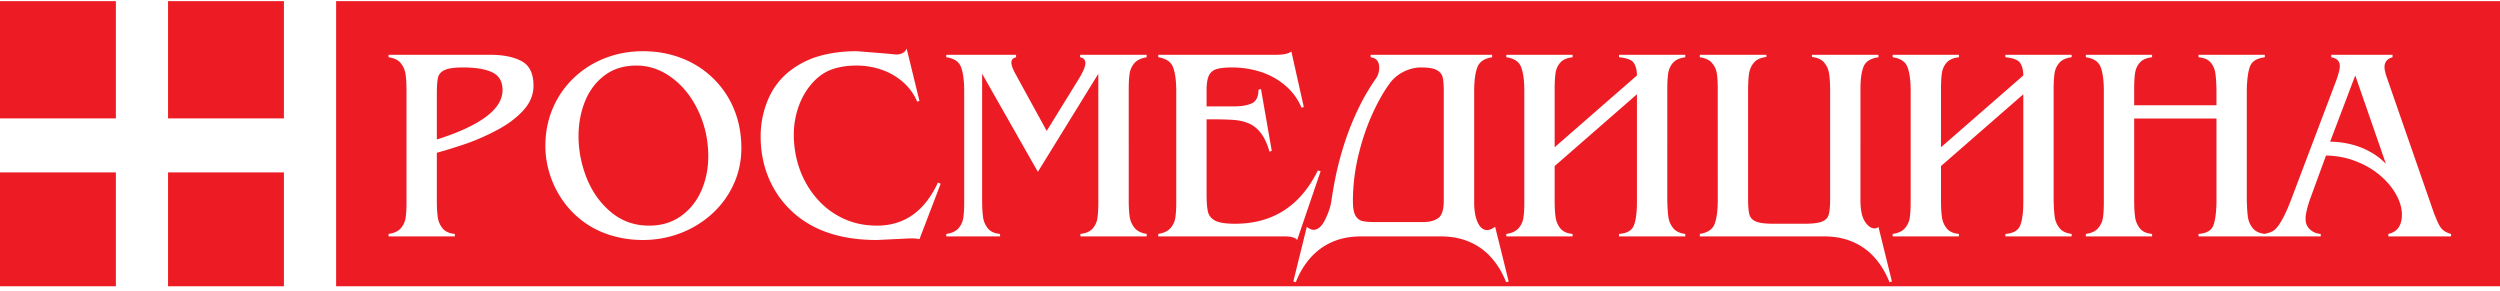 <svg width="326" height="38" fill="none" xmlns="http://www.w3.org/2000/svg"><path fill-rule="evenodd" clip-rule="evenodd" d="M15.11.148H0v15.29h15.11V.149ZM0 22.483v14.842h15.11V22.483H0Zm21.915 14.842h15.109V22.483h-15.11v14.842Zm21.914 0H326V.148H43.83v37.177ZM37.024.148h-15.11v15.29h15.11V.149Zm82.871 31.042c-.24-.07-.639-.106-1.195-.106l-4.351.211c-4.4 0-7.904-1.078-10.512-3.234a12.54 12.54 0 0 1-2.583-2.91 13.03 13.03 0 0 1-1.556-3.489 14.527 14.527 0 0 1-.51-3.867c0-1.623.299-3.173.897-4.65.603-1.482 1.494-2.715 2.671-3.7a11.188 11.188 0 0 1 4.079-2.135c1.482-.422 3.111-.633 4.886-.633l3.955.316 1.152.115c.697 0 1.166-.252 1.406-.756l1.661 6.803-.29.105a6.947 6.947 0 0 0-1.872-2.575 8.273 8.273 0 0 0-2.795-1.6 9.855 9.855 0 0 0-3.217-.536c-1.271 0-2.384.179-3.34.536-.949.358-1.804.982-2.566 1.872-.744.867-1.315 1.881-1.714 3.041a10.97 10.97 0 0 0-.589 3.551c0 1.559.252 3.053.756 4.482a11.912 11.912 0 0 0 2.215 3.824 10.4 10.4 0 0 0 3.454 2.628c1.342.627 2.813.94 4.412.94 3.574 0 6.226-1.872 7.954-5.616l.361.15-2.769 7.233Zm-46.996-5.792a12.03 12.03 0 0 0 2.075 2.584 11.614 11.614 0 0 0 4.034 2.487c1.529.55 3.134.826 4.816.826 1.688 0 3.305-.29 4.852-.87a13.012 13.012 0 0 0 4.122-2.496 11.772 11.772 0 0 0 2.839-3.84c.691-1.483 1.037-3.077 1.037-4.782 0-1.828-.32-3.516-.958-5.063A11.835 11.835 0 0 0 93 10.22a11.994 11.994 0 0 0-4.105-2.628c-1.564-.61-3.254-.914-5.07-.914-1.753 0-3.402.305-4.95.914a12.26 12.26 0 0 0-4.077 2.593 11.852 11.852 0 0 0-2.716 3.946c-.645 1.512-.967 3.155-.967 4.93 0 1.073.152 2.154.457 3.244a12.68 12.68 0 0 0 1.327 3.094Zm15.909 2.768c-1.167.838-2.552 1.257-4.158 1.257-1.892 0-3.539-.577-4.94-1.731-1.4-1.155-2.463-2.631-3.19-4.43-.72-1.805-1.08-3.639-1.08-5.502 0-1.611.278-3.117.834-4.518.563-1.406 1.412-2.54 2.55-3.401 1.142-.861 2.533-1.292 4.174-1.292 1.664 0 3.214.54 4.65 1.617 1.44 1.078 2.586 2.531 3.436 4.36.85 1.822 1.274 3.776 1.274 5.862 0 1.594-.299 3.079-.896 4.456-.598 1.377-1.483 2.484-2.654 3.322ZM68.02 7.978c-1.032-.557-2.412-.835-4.14-.835H50.67v.325c.72.094 1.248.349 1.582.765.34.41.55.893.633 1.45.082.55.123 1.274.123 2.17v14.511c0 .868-.041 1.556-.123 2.066a2.63 2.63 0 0 1-.633 1.345c-.34.386-.867.63-1.582.73v.324h8.64v-.325c-.715-.064-1.245-.305-1.591-.72a2.936 2.936 0 0 1-.633-1.46c-.082-.562-.123-1.3-.123-2.214v-6.188a63.845 63.845 0 0 0 3.92-1.222 28.72 28.72 0 0 0 4.016-1.784c1.366-.732 2.485-1.579 3.358-2.54.873-.96 1.31-2.027 1.31-3.199 0-1.582-.516-2.649-1.547-3.2Zm-2.488 3.77c0 2.479-2.856 4.626-8.569 6.443v-5.942c0-.996.053-1.71.158-2.144.106-.434.396-.76.87-.976.475-.223 1.26-.334 2.356-.334 1.681 0 2.965.214 3.85.642.89.427 1.335 1.198 1.335 2.311ZM128.07 26.11V9.62l7.268 12.788 7.884-12.788v16.743c0 .88-.041 1.58-.123 2.101a2.593 2.593 0 0 1-.633 1.354c-.334.375-.861.603-1.582.685v.325h8.64v-.325c-.727-.117-1.257-.384-1.591-.8a3.019 3.019 0 0 1-.624-1.45c-.082-.545-.123-1.26-.123-2.144V11.608c0-.85.041-1.53.123-2.04.082-.51.29-.957.624-1.344.34-.387.87-.639 1.591-.756v-.325h-8.675v.325c.457.094.685.346.685.756 0 .463-.313 1.195-.94 2.197l-4.104 6.653-4.14-7.558c-.311-.592-.466-1.046-.466-1.363 0-.357.205-.585.615-.685v-.325h-9.105v.325c1.025.14 1.67.577 1.933 1.31.27.732.405 1.757.405 3.076v14.51c0 .868-.041 1.556-.123 2.066a2.63 2.63 0 0 1-.633 1.345c-.34.386-.867.63-1.582.73v.324h7.014v-.325c-.721-.064-1.251-.305-1.591-.72a2.978 2.978 0 0 1-.624-1.46c-.082-.562-.123-1.3-.123-2.214Zm41.942-12.165-.29.106a7.579 7.579 0 0 0-2.145-2.918 9.29 9.29 0 0 0-3.208-1.767 12.116 12.116 0 0 0-3.718-.57c-.884 0-1.558.072-2.021.219a1.57 1.57 0 0 0-.993.844c-.199.421-.299 1.075-.299 1.96v2.056h3.568c.991 0 1.77-.135 2.338-.404.574-.276.861-.861.861-1.758l.326-.105 1.406 8.06-.29.113c-.299-1.025-.671-1.828-1.116-2.408-.446-.586-.958-1.005-1.538-1.257a5.91 5.91 0 0 0-1.872-.465c-.668-.059-1.609-.088-2.822-.088h-.861v9.65c0 1.102.061 1.907.184 2.417.129.51.452.897.967 1.16.522.258 1.374.387 2.558.387 4.922 0 8.522-2.317 10.802-6.952l.36.105-3.059 8.965c-.24-.31-.77-.466-1.59-.466h-16.524v-.325c.721-.117 1.251-.369 1.591-.756a2.63 2.63 0 0 0 .633-1.345c.082-.51.123-1.189.123-2.038V11.854c0-1.301-.135-2.318-.404-3.05-.27-.738-.917-1.184-1.943-1.336v-.325h15.407c.938 0 1.588-.144 1.952-.43l1.617 7.232Zm15.522 15.012h-6.232c-.732 0-1.289-.047-1.669-.14-.381-.1-.68-.343-.897-.73-.211-.392-.316-1.014-.316-1.863 0-1.957.231-3.917.694-5.88.469-1.969 1.069-3.765 1.802-5.388.732-1.629 1.497-2.985 2.294-4.07a4.96 4.96 0 0 1 1.837-1.537c.744-.37 1.5-.554 2.267-.554.938 0 1.617.114 2.039.343.422.228.68.548.774.958.093.404.14 1.028.14 1.872v14.186c0 1.183-.243 1.948-.729 2.294-.486.34-1.154.51-2.004.51Zm11.197 7.743-1.766-7.128c-.405.288-.753.431-1.046.431-.51 0-.92-.334-1.231-1.002-.304-.668-.457-1.547-.457-2.637v-14.51c0-1.301.135-2.318.404-3.05.27-.738.915-1.184 1.934-1.336v-.325h-15.838v.325c.744.094 1.116.548 1.116 1.362 0 .551-.158 1.043-.474 1.477a27.554 27.554 0 0 0-2.259 3.893 35.348 35.348 0 0 0-1.696 4.184 43.358 43.358 0 0 0-1.108 3.981 51.135 51.135 0 0 0-.694 3.824c-.1.72-.369 1.532-.809 2.434-.439.897-.949 1.345-1.529 1.345-.269 0-.559-.132-.87-.395L168.65 36.7l.325.106a10.414 10.414 0 0 1 1.864-3.138 8.097 8.097 0 0 1 2.83-2.092c1.113-.498 2.379-.747 3.797-.747h10.441c1.412 0 2.675.25 3.788.747a7.986 7.986 0 0 1 2.839 2.092c.779.897 1.403 1.943 1.872 3.138l.325-.106Zm5.995-10.59c0 .914.041 1.652.123 2.214.082.557.29 1.043.624 1.46.34.415.87.656 1.591.72v.325h-8.64v-.325c.715-.1 1.242-.343 1.582-.73a2.64 2.64 0 0 0 .642-1.353c.082-.515.123-1.201.123-2.056V11.854c0-1.319-.135-2.344-.404-3.076-.27-.733-.917-1.17-1.943-1.31v-.325h8.64v.325c-.721.076-1.251.305-1.591.685a2.578 2.578 0 0 0-.624 1.345c-.082.522-.123 1.225-.123 2.11V19.2l10.731-9.36c0-.662-.131-1.198-.395-1.608-.264-.416-.911-.671-1.942-.765v-.325h8.639v.325c-.726.094-1.257.331-1.591.712a2.655 2.655 0 0 0-.632 1.371c-.082.539-.123 1.225-.123 2.057V26.11c.023.955.073 1.696.149 2.223.082.527.29 1 .624 1.415.334.416.858.668 1.573.756v.325h-8.639v-.325c1.037-.076 1.684-.451 1.942-1.125.264-.68.395-1.684.395-3.015v-14.07l-10.731 9.36v4.456Zm18.932 4.394v.325h16.234c1.412 0 2.675.25 3.788.747a7.986 7.986 0 0 1 2.839 2.092c.779.897 1.403 1.943 1.872 3.138l.316-.106-1.758-7.128c-.117.141-.287.211-.509.211-.452 0-.87-.298-1.257-.896-.387-.598-.58-1.524-.58-2.777V11.608c0-1.266.134-2.236.404-2.91.27-.68.917-1.09 1.942-1.23v-.325h-8.674v.29c.726.076 1.259.32 1.599.73.346.41.56.893.642 1.45.088.55.132 1.286.132 2.206v14.185c0 .926-.065 1.597-.194 2.013-.123.41-.419.706-.887.887-.463.182-1.219.273-2.268.273H231.3c-1.049 0-1.808-.09-2.276-.273-.463-.181-.759-.477-.888-.887-.123-.416-.185-1.087-.185-2.013V11.82c0-.92.041-1.656.123-2.207.082-.556.296-1.04.642-1.45.352-.41.891-.653 1.617-.73v-.29h-8.675v.326c.721.1 1.248.346 1.582.738.34.387.551.838.633 1.354.082.51.123 1.192.123 2.048V26.11c0 1.306-.132 2.326-.395 3.058-.264.727-.911 1.172-1.943 1.336Zm31.448-4.394c0 .914.041 1.652.123 2.214.082.557.29 1.043.624 1.46.34.415.871.656 1.591.72v.325h-8.639v-.325c.714-.1 1.242-.343 1.582-.73.345-.392.559-.843.641-1.353.082-.515.123-1.201.123-2.056V11.854c0-1.319-.134-2.344-.404-3.076-.27-.733-.917-1.17-1.942-1.31v-.325h8.639v.325c-.72.076-1.251.305-1.591.685a2.578 2.578 0 0 0-.624 1.345c-.082.522-.123 1.225-.123 2.11V19.2l10.732-9.36c0-.662-.132-1.198-.396-1.608-.263-.416-.911-.671-1.942-.765v-.325h8.64v.325c-.727.094-1.257.331-1.591.712a2.656 2.656 0 0 0-.633 1.371c-.082.539-.123 1.225-.123 2.057V26.11c.023.955.073 1.696.149 2.223.082.527.29 1 .624 1.415.334.416.859.668 1.574.756v.325h-8.64v-.325c1.037-.076 1.684-.451 1.942-1.125.264-.68.396-1.684.396-3.015v-14.07l-10.732 9.36v4.456Zm25.314 2.214c-.082-.562-.123-1.3-.123-2.214V15.457h10.731v10.907c-.023 1.366-.161 2.38-.413 3.041-.252.657-.894 1.023-1.925 1.1v.324h15.935v-.325a2.228 2.228 0 0 1-1.397-.58c-.387-.357-.58-.811-.58-1.362 0-.621.19-1.474.571-2.558l2.092-5.722c1.394.024 2.701.276 3.92.756 1.219.475 2.273 1.096 3.164 1.864.896.767 1.588 1.6 2.074 2.496.492.896.738 1.758.738 2.584 0 1.418-.589 2.258-1.766 2.522v.325h8.174v-.325a2.941 2.941 0 0 1-.862-.369 2.14 2.14 0 0 1-.545-.554c-.14-.21-.304-.539-.492-.984a25.09 25.09 0 0 0-.299-.72l-6.152-17.71c-.217-.61-.325-1.079-.325-1.407 0-.674.348-1.105 1.046-1.292v-.325h-7.99v.325c.745.129 1.117.513 1.117 1.151 0 .422-.182 1.117-.545 2.083l-5.792 15.302c-.563 1.482-1.105 2.599-1.626 3.349-.252.363-.51.624-.774.782-.26.15-.619.272-1.078.365-.699-.091-1.213-.342-1.542-.752a2.945 2.945 0 0 1-.624-1.415c-.076-.527-.126-1.268-.149-2.223V11.608c.035-1.336.179-2.33.431-2.98.258-.65.896-1.037 1.916-1.16v-.325h-8.64v.325c.727.059 1.257.29 1.591.694.334.405.539.89.615 1.46.076.562.12 1.306.132 2.232v1.872h-10.731v-2.118c0-.885.041-1.588.123-2.11.082-.521.29-.97.624-1.345.339-.38.87-.609 1.59-.685v-.325h-8.639v.325c1.025.14 1.673.577 1.942 1.31.27.732.404 1.757.404 3.076v14.51c0 .856-.041 1.541-.123 2.057-.082.51-.296.961-.641 1.354-.34.386-.867.63-1.582.73v.324h8.639v-.325c-.72-.064-1.251-.305-1.59-.72a2.978 2.978 0 0 1-.624-1.46Zm28.705-18.483-3.278 8.64c.891 0 1.781.108 2.672.325.891.217 1.725.539 2.505.967a8.743 8.743 0 0 1 2.1 1.59l-3.999-11.522Z" fill="#ED1C24"/></svg>